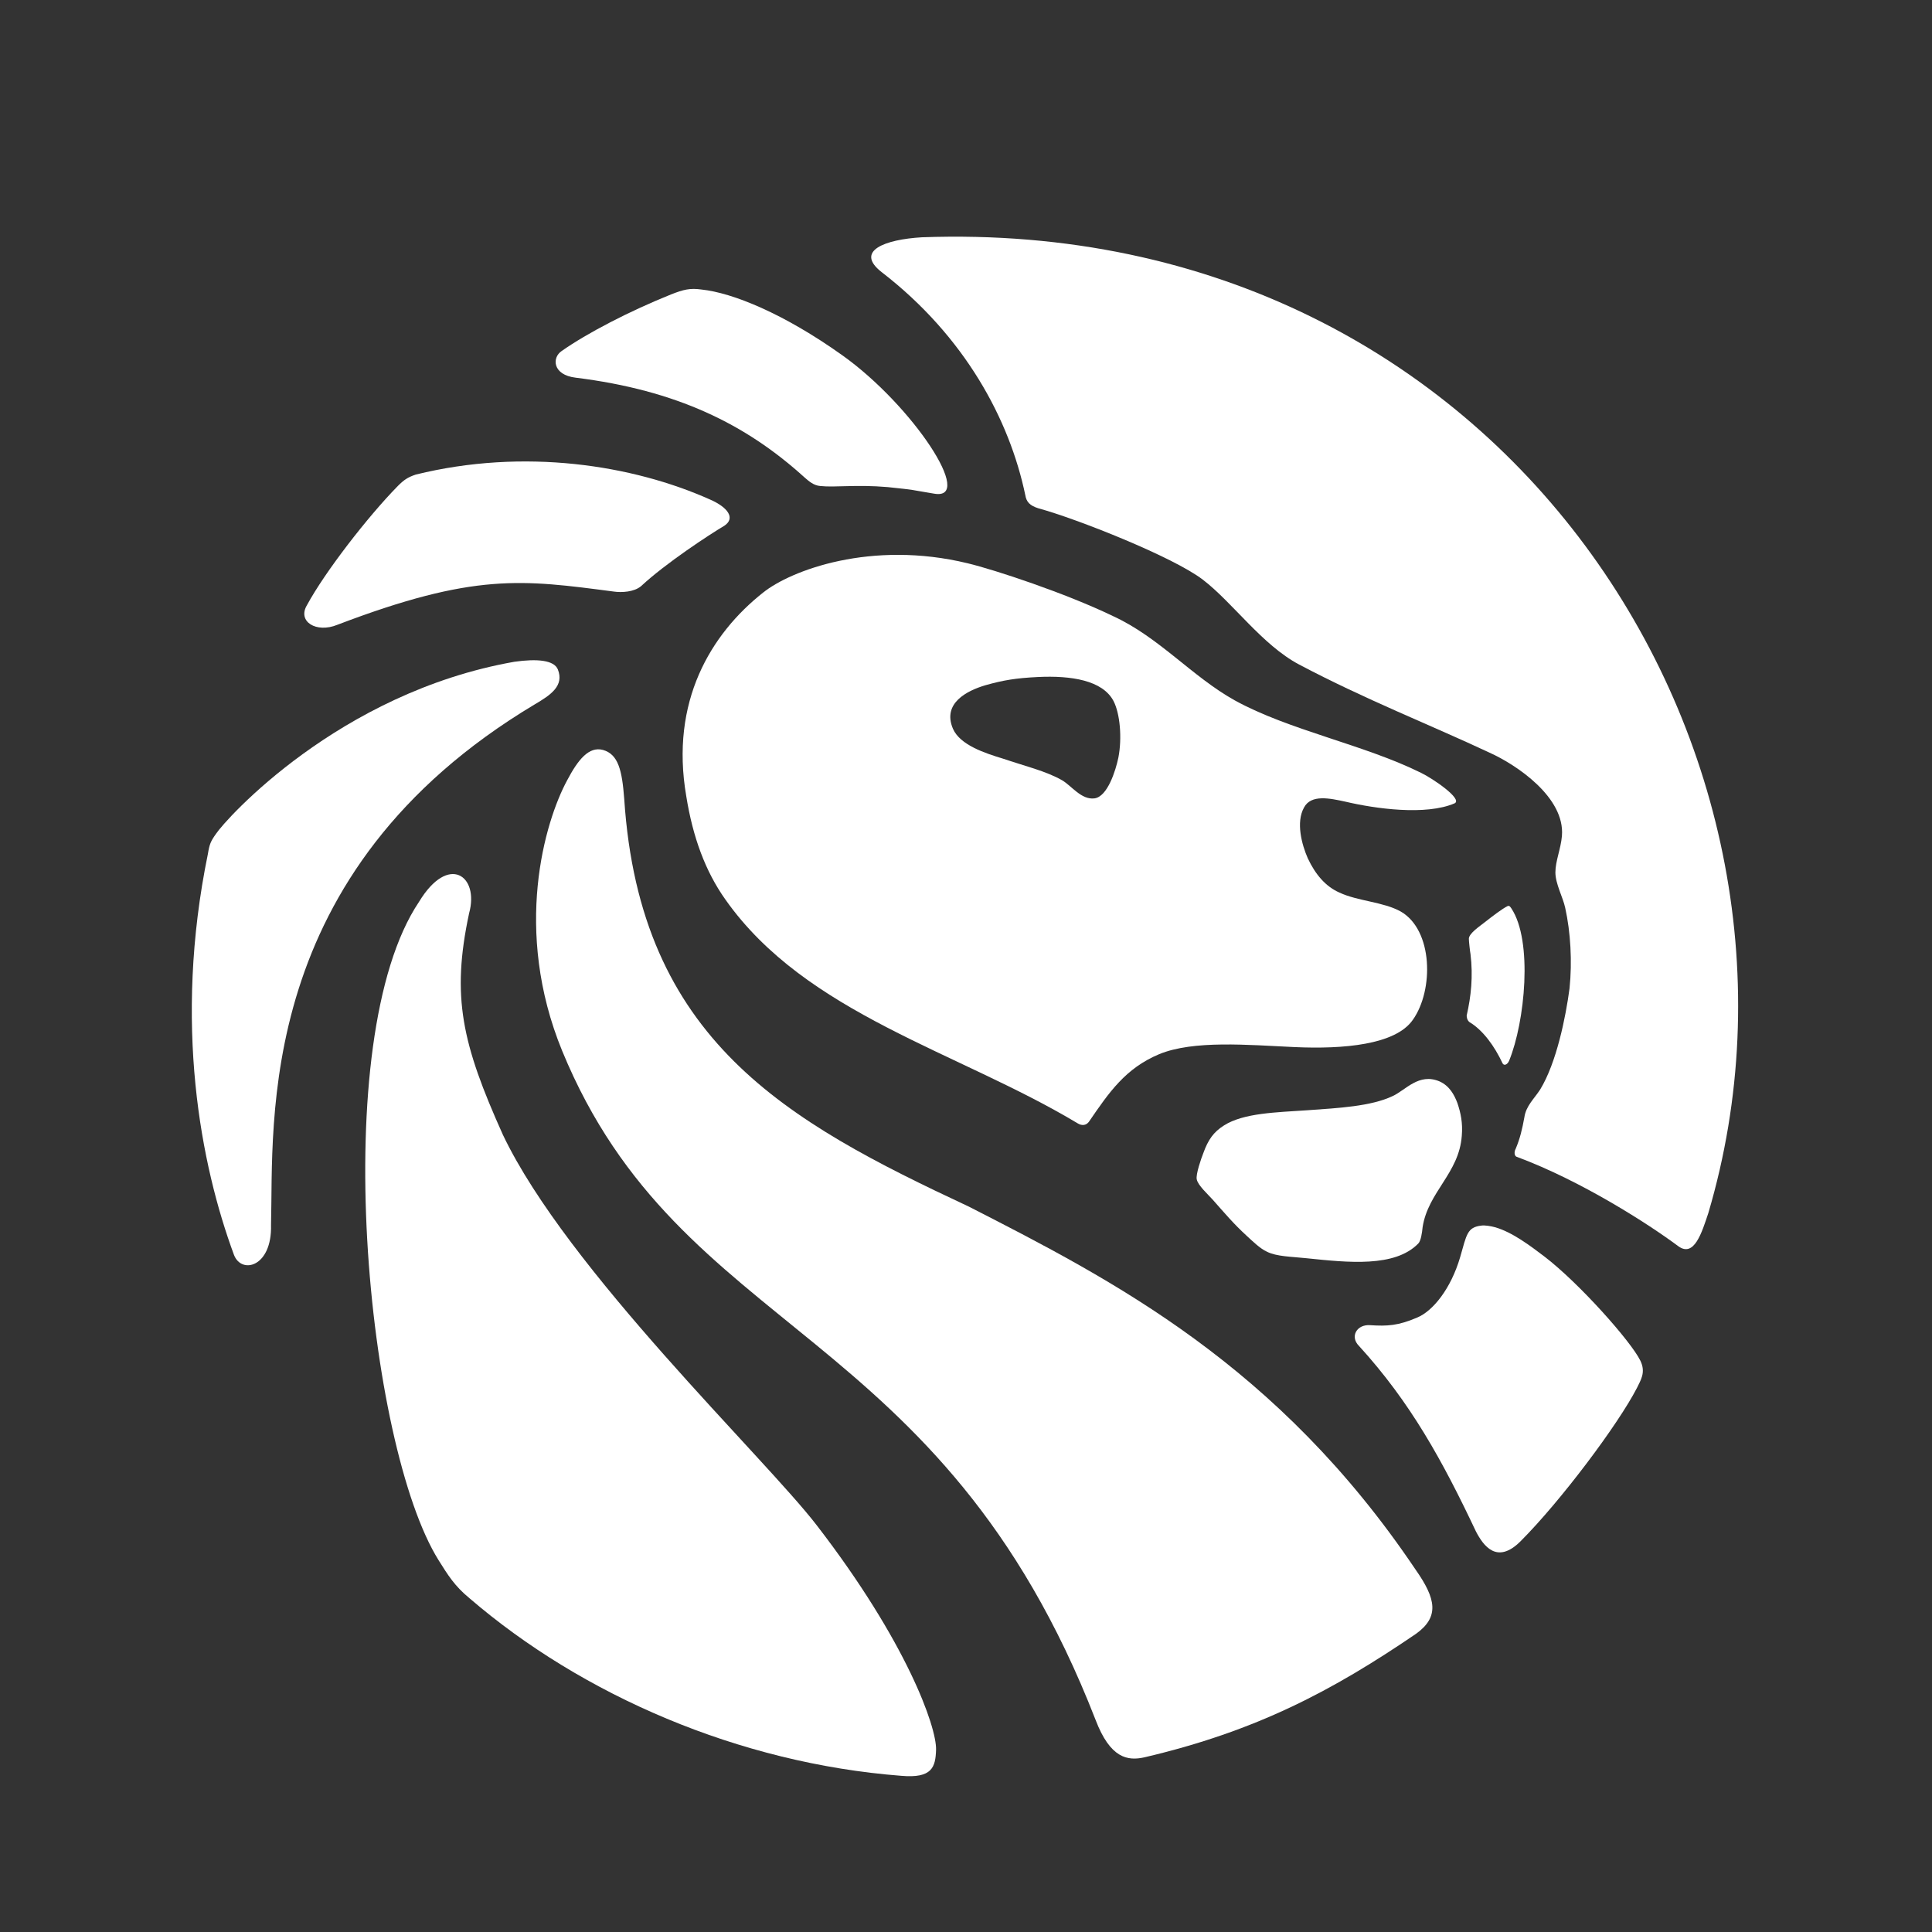 <?xml version="1.0" encoding="utf-8"?>
<!-- Generator: Adobe Illustrator 19.1.0, SVG Export Plug-In . SVG Version: 6.00 Build 0)  -->
<svg version="1.1" id="Layer_1" xmlns="http://www.w3.org/2000/svg" xmlns:xlink="http://www.w3.org/1999/xlink" x="0px" y="0px"
	 viewBox="-128 219 355 355" style="enable-background:new -128 219 355 355;" xml:space="preserve">
<rect x="-128" y="219" width="355" height="355" fill="#333333" stroke="none"/>
<style type="text/css">
	.st0{fill:#FFFFFF;}
</style>
<g>
	<path class="st0" d="M26.8,284.3C16,276.6,6.6,272.8,0.9,272.2c-2.1-0.3-3.3,0-5.6,0.9c-7.7,3.1-15.4,7.1-20.1,10.4
		c-1.8,1.2-1.7,4.4,2.6,4.9c18.5,2.3,31.2,8.5,42,18.3c0.8,0.7,1.7,1.5,2.9,1.6c2.7,0.3,6.6-0.3,12.4,0.2c5.7,0.6,3.6,0.4,8.5,1.2
		C51.3,311.1,39.7,293.5,26.8,284.3z"/>
	<path class="st0" d="M-51.6,306.2c-1.5,0.5-2.2,1-3.3,2.1c-5.5,5.6-13.4,15.8-16.7,21.9c-1.8,3,1.7,5.2,5.6,3.6
		c25.2-9.6,34-8.3,50.8-6.1c1.4,0.2,3.7,0.1,5-1c4.5-4.2,12.6-9.5,15.3-11.1c2.1-1.4,0.6-3.4-2.6-4.8
		C-11.8,304.4-31.7,301.3-51.6,306.2z"/>
	<path class="st0" d="M136.5,417.7c-3.8-1.6-6.2,1.6-8.6,2.7c-4,1.9-10,2.2-15.6,2.6c-5.8,0.4-11.8,0.5-15.4,2.8
		c-1.9,1.2-2.9,2.6-3.8,5.1c-0.4,1-1.4,3.9-1.2,4.8c0.2,1.1,2.1,2.8,2.9,3.7c2.4,2.7,3.8,4.4,6.3,6.7c1.1,1,2.4,2.3,3.7,2.9
		c1.8,0.9,4.5,0.9,7.3,1.2c7.7,0.8,16.2,1.7,20.5-2.7c0.5-0.5,0.7-2,0.8-3c1-6.5,6.7-9.9,7.2-16.8c0.2-2.4-0.2-4.2-0.8-6
		C139.2,420.1,138.3,418.5,136.5,417.7z"/>
	<path class="st0" d="M133.1,361c-10.5-5.2-24.2-7.8-34.2-13.3c-7.9-4.4-13.9-11.6-22.4-15.5c-8.7-4.2-21.7-8.5-26.7-9.7
		c-17.7-4.3-32.5,1.3-37.6,5.4c-9.6,7.6-17.1,20-14.1,37.4c1.2,7.5,3.5,13.8,7.2,19c14.8,21,42.7,27.9,64.7,41.1
		c0.8,0.5,1.6,0.4,2.1-0.3c3.7-5.4,6.7-9.8,12.9-12.4c6.3-2.6,16.3-1.7,24.9-1.3c8.9,0.4,18.5-0.4,21.7-5c3.9-5.5,3.7-16.5-2.2-19.9
		c-3.2-1.8-7.9-1.9-11.3-3.5c-2.5-1.1-4.4-3.3-5.8-6.3c-1.1-2.5-2.2-6.6-0.7-9.3c1.3-2.5,4.8-1.7,7.6-1.1c5.5,1.3,14.8,2.6,20.1,0.3
		C140.8,365.8,135.2,362,133.1,361z M77.5,358.2c-0.5,2.4-2,7.2-4.4,7.5c-2.4,0.3-4.2-2.3-5.9-3.3c-2.9-1.7-7.1-2.7-10.9-4
		c-3.3-1-7.9-2.5-9.2-5.5c-2-4.7,2.6-7,6-8c3.2-0.9,5.5-1.3,9.6-1.5c6.1-0.3,11.9,0.6,13.9,4.4C77.8,350.1,78.2,354.6,77.5,358.2z"
		/>
	<path class="st0" d="M-88.3,372.2c-1,1.4-1.2,1.9-1.5,3.7c-6.4,31.2-1.3,57.2,4.8,73.7c1.4,3.6,7,2.2,6.8-5.5
		c0.5-18.8-3.2-64.8,48.5-95.7c2.9-1.7,5.4-3.4,4.2-6.4c-0.7-1.7-3.8-2-8-1.4C-65.8,346.3-86.6,369.6-88.3,372.2z"/>
	<path class="st0" d="M185.9,441.9c24.9-84.1-37.1-183.2-144.5-179.3C34.6,263,29,265.1,34,269c15.3,11.8,23.5,27.1,26.4,41
		c0.2,1.2,0.8,1.9,2.4,2.4c7,1.9,24.7,8.9,30.2,13.1s10.9,12,17.7,15.6c12.1,6.4,23.9,11,35,16.2c4.9,2.2,13.9,8.2,13.3,15.3
		c-0.2,2.4-1.2,4.6-1.2,6.7c0,2.1,1.4,4.6,1.8,6.5c1,4.5,1.3,9.9,0.8,14.8c-0.7,5.3-2.4,13.7-5.4,18.6c-1.1,1.7-2.6,3-2.9,5.1
		c-0.4,2.2-0.8,3.9-1.6,5.8c-0.3,0.5-0.3,1.4,0.3,1.5c11.8,4.4,24.1,12.3,29.6,16.4C183.3,450.1,184.7,445.5,185.9,441.9z"/>
	<path class="st0" d="M142,406.8c2.5,1.5,4.6,4.4,6.1,7.6c0.3,0.5,0.9,0.2,1.2-0.5c2.9-7.1,4.4-22,0.4-28c-0.1-0.1-0.3-0.6-0.7-0.4
		c-1,0.5-2.7,1.8-4.1,2.9c-1,0.8-3,2.1-3,3.1c0,0.4,0.2,2.3,0.3,2.8c0.5,4.1,0.1,7.8-0.7,11.3C141.5,405.7,141.5,406.4,142,406.8z"
		/>
	<path class="st0" d="M173.4,469c-1.7-3.5-11.2-14.2-17.6-19.1c-2.5-1.9-5.9-4.5-9.1-5.4c-0.7-0.2-1.9-0.4-2.5-0.3
		c-2.6,0.3-2.7,1.6-3.9,5.8c-1.7,5.8-5,9.9-7.9,11.1c-3.5,1.5-5.5,1.6-8.6,1.4c-2.5-0.2-3.8,2.1-2.1,3.8
		c9.5,10.4,15.4,21.2,21.5,34.1c1.4,2.7,3.9,6.1,8.2,1.8c7.3-7.3,17.9-21.4,21.4-28.2C173.4,472.7,174.5,471.2,173.4,469z"/>
	<path class="st0" d="M82.3,541.9c20.5-4.8,34.5-12.2,49.9-22.7c4.3-3.1,3.7-6.4-0.1-11.8c-25.3-37.6-55.5-53.1-82.1-66.7
		c-33.6-15.7-60.4-30.6-63.3-74.9c-0.4-5.3-1.1-8.2-3.9-9c-2.6-0.7-4.6,1.8-6.6,5.6c-4.1,7.6-10,27.5-0.9,49.7
		c21.8,53,69.5,49.7,98,122.9C76,542.1,79.2,542.6,82.3,541.9z"/>
	<path class="st0" d="M-41.7,512.7C-21,530.5,7.8,543,37.6,545.3c5.7,0.5,6.3-1.6,6.4-4.8c0.1-4.2-5.4-19.8-21.9-41.2
		c-9.6-12.5-45.9-47-57.7-71.8c-7.5-16.7-9.5-25.3-6.2-40.7c1.9-6.9-3.8-11-9.2-2.1c-17,25.3-9.6,99.9,3.6,121
		C-45.7,508.4-44.5,510.4-41.7,512.7z"/>
</g>
</svg>
